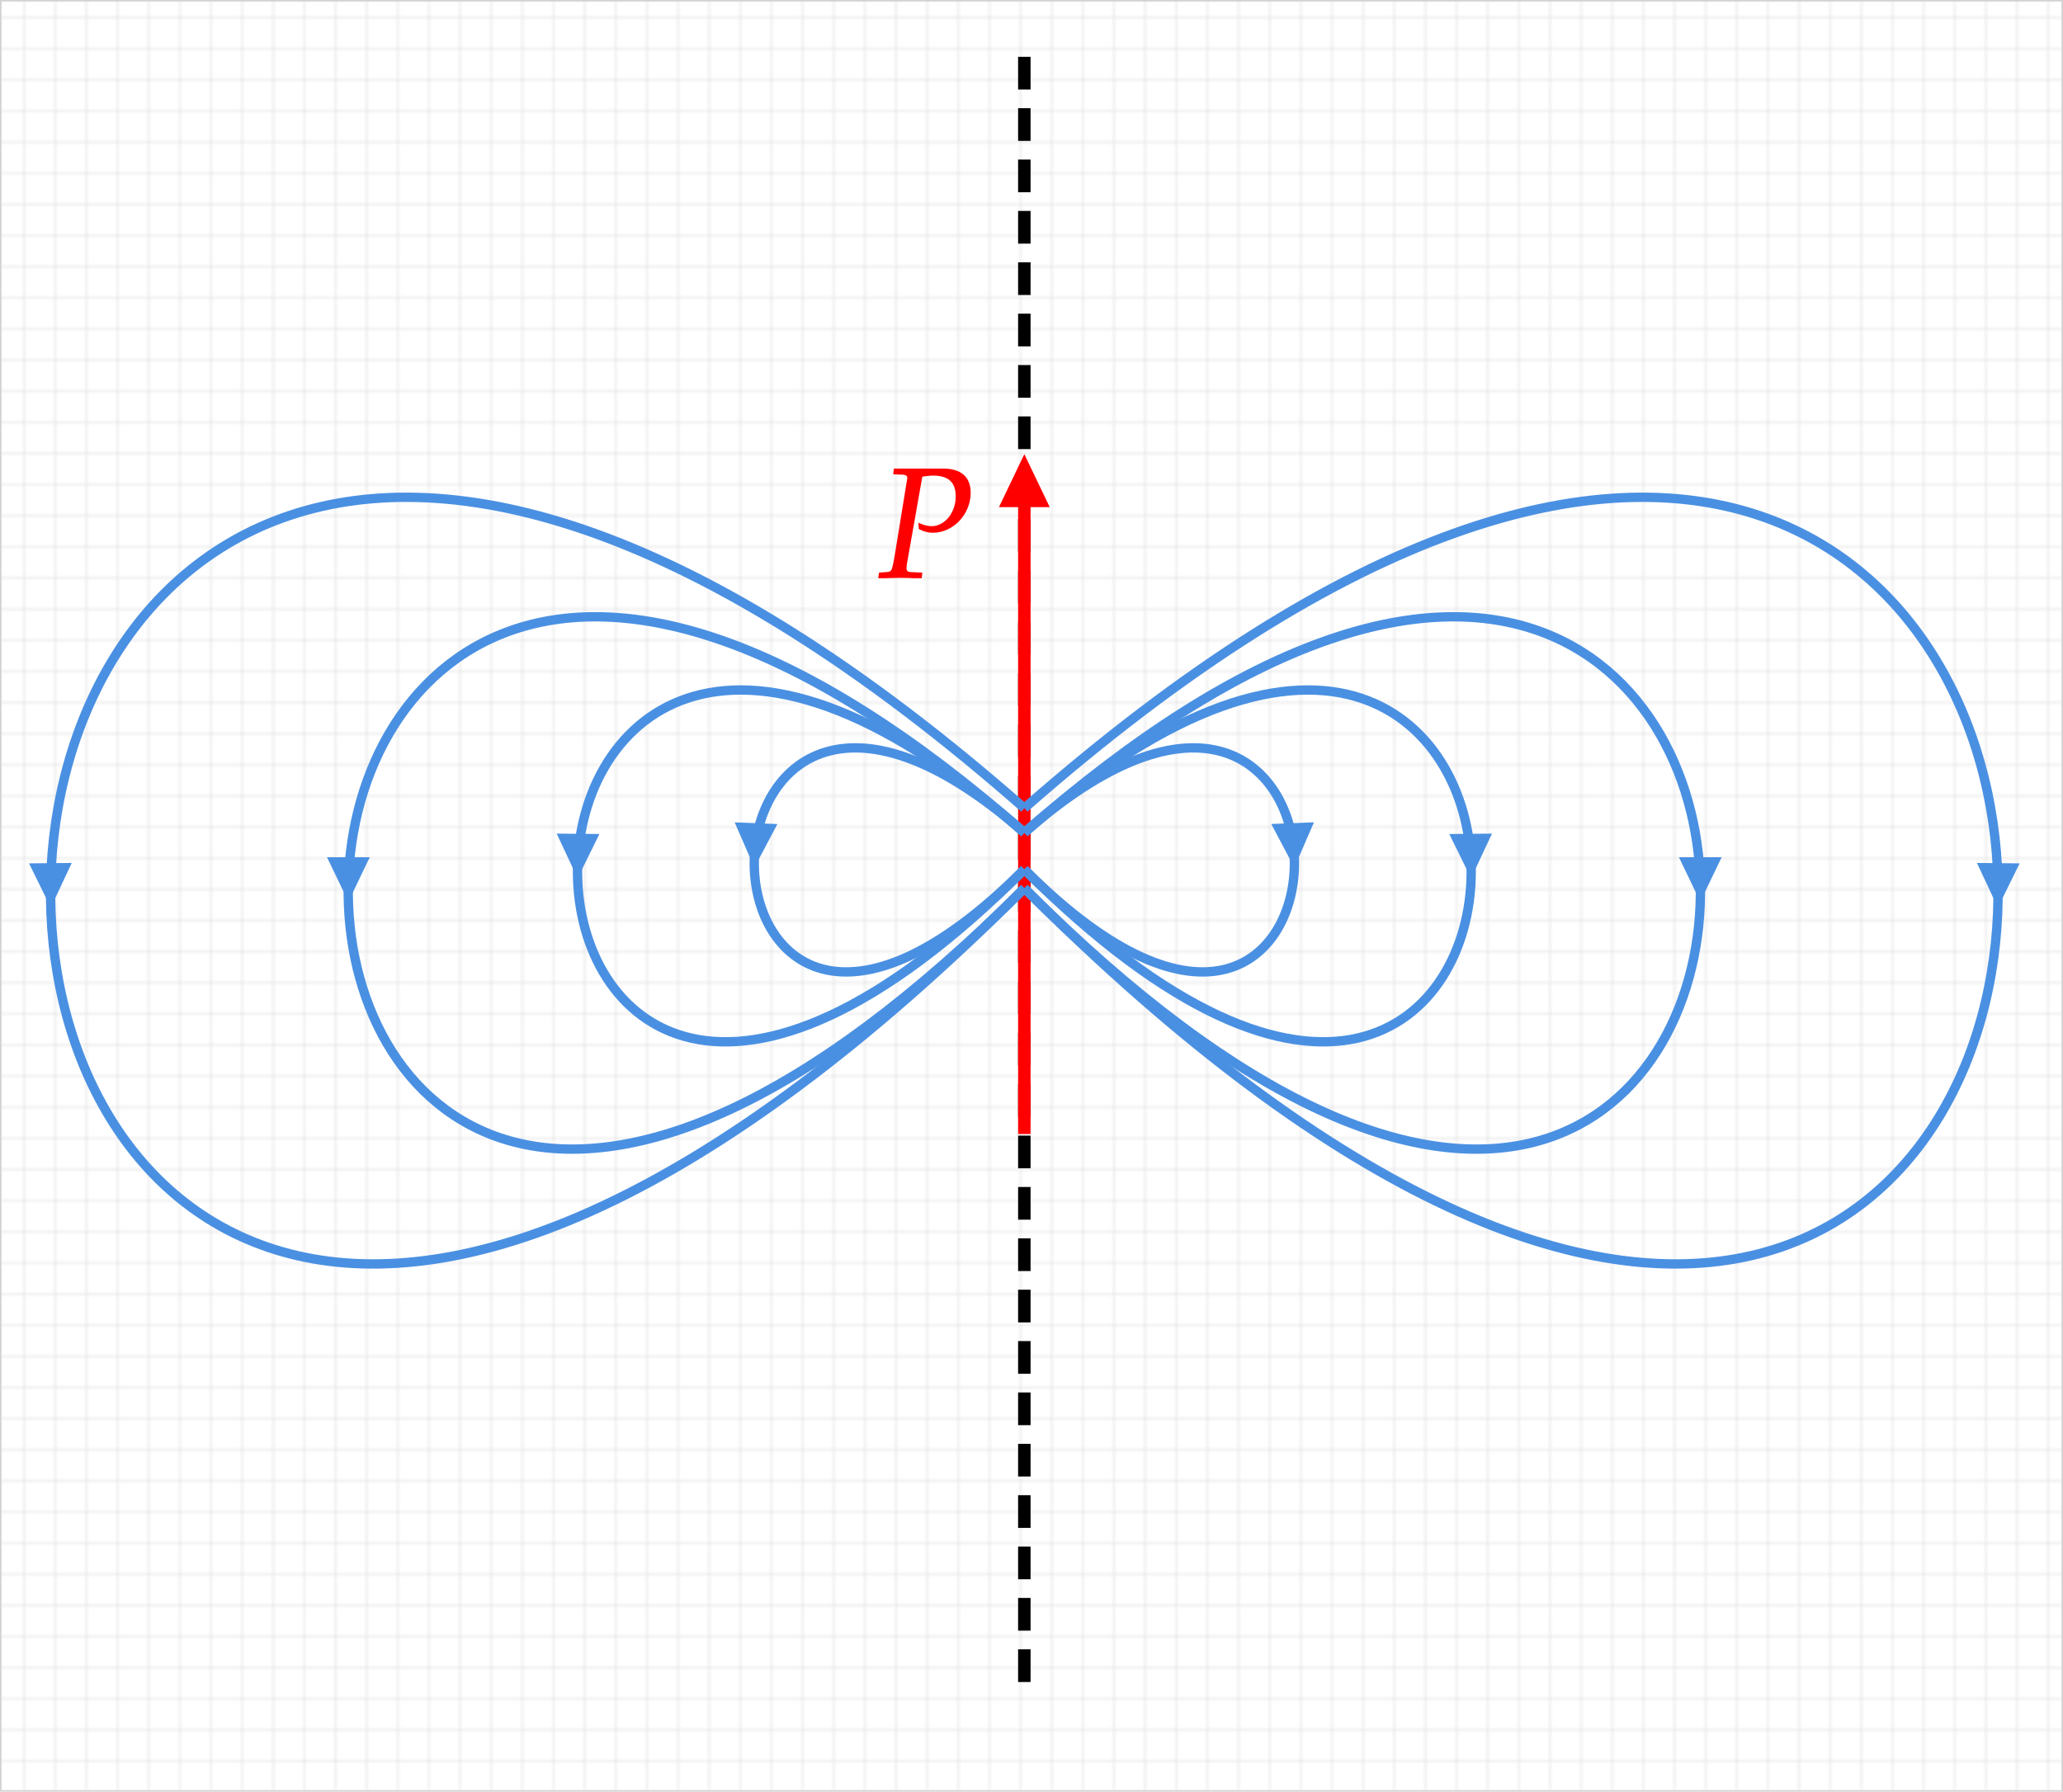 <svg id="Livello_1" data-name="Livello 1" xmlns="http://www.w3.org/2000/svg" xmlns:xlink="http://www.w3.org/1999/xlink" width="662.5" height="575.5" viewBox="0 0 662.5 575.5">
  <defs>
    <style>
      .cls-1, .cls-2, .cls-4, .cls-5, .cls-7 {
        fill: none;
      }

      .cls-2, .cls-3 {
        stroke: #d3d3d3;
        stroke-width: 0.5px;
      }

      .cls-3 {
        fill: url(#_.441971228805659);
      }

      .cls-4 {
        stroke: #000;
        stroke-dasharray: 10.5 6;
      }

      .cls-4, .cls-5 {
        stroke-width: 4px;
      }

      .cls-5, .cls-9 {
        stroke: red;
      }

      .cls-6, .cls-9 {
        fill: red;
      }

      .cls-7 {
        stroke: #4a90e2;
        stroke-width: 3px;
      }

      .cls-8 {
        fill: #4a90e2;
      }

      .cls-9 {
        stroke-miterlimit: 10;
        stroke-width: 0.4px;
      }
    </style>
    <pattern id="_.441971228805659" data-name=".441971228805659" width="10" height="10" patternTransform="matrix(1, 0, 0, -1, -2.75, 845.14)" patternUnits="userSpaceOnUse" viewBox="0 0 10 10">
      <rect class="cls-1" width="10" height="10"/>
      <path class="cls-2" d="M10,10H0V0"/>
    </pattern>
  </defs>
  <rect class="cls-3" x="0.25" y="0.25" width="662" height="575"/>
  <g>
    <path class="cls-4" d="M328.7,18V545" transform="translate(0.25 0.25)"/>
    <g>
      <path class="cls-5" d="M328.7,364V151.66" transform="translate(0.25 0.25)"/>
      <path class="cls-6" d="M336.85,162.63l-8.15-17-8.15,17Z" transform="translate(0.25 0.25)"/>
    </g>
    <g>
      <path class="cls-7" d="M328.7,267.2c116.82-102.66,114.46,126.26,0,11.8" transform="translate(0.25 0.25)"/>
      <path class="cls-8" d="M408,264.41l7.4,14,6.31-14.54Z" transform="translate(0.25 0.25)"/>
    </g>
    <g>
      <path class="cls-7" d="M328.7,267.2c-116.82-102.66-114.46,126.26,0,11.8" transform="translate(0.25 0.25)"/>
      <path class="cls-8" d="M235.68,263.89,242,278.43l7.4-14Z" transform="translate(0.25 0.25)"/>
    </g>
    <g>
      <path class="cls-7" d="M328.7,267.2c-193.27-169.84-189.37,201.17,0,11.8" transform="translate(0.25 0.25)"/>
      <path class="cls-8" d="M178.52,267.5l6.72,14.36,7-14.23Z" transform="translate(0.25 0.25)"/>
    </g>
    <g>
      <path class="cls-7" d="M328.7,267.2C522,97.36,518.07,468.37,328.7,279" transform="translate(0.25 0.25)"/>
      <path class="cls-8" d="M465.16,267.63l7,14.23,6.72-14.36Z" transform="translate(0.25 0.25)"/>
    </g>
    <g>
      <path class="cls-7" d="M328.7,267.2c292.44-257,286.53,304.39,0,17.85" transform="translate(0.25 0.25)"/>
      <path class="cls-8" d="M538.91,275.08l6.86,14.3,6.86-14.29Z" transform="translate(0.25 0.25)"/>
    </g>
    <g>
      <path class="cls-7" d="M328.7,267.2c-292.44-257-286.53,304.39,0,17.85" transform="translate(0.25 0.25)"/>
      <path class="cls-8" d="M104.77,275.09l6.86,14.29,6.86-14.3Z" transform="translate(0.25 0.25)"/>
    </g>
    <g>
      <path class="cls-7" d="M328.7,259.34c421.18-370.12,412.67,438.38,0,25.71" transform="translate(0.25 0.25)"/>
      <path class="cls-8" d="M634.61,276.92l6.72,14.36,7-14.22Z" transform="translate(0.25 0.25)"/>
    </g>
    <g>
      <path class="cls-7" d="M328.7,259.34C-92.48-110.78-84,697.72,328.7,285.05" transform="translate(0.25 0.25)"/>
      <path class="cls-8" d="M9.07,277.06l7,14.22,6.72-14.36Z" transform="translate(0.25 0.25)"/>
    </g>
  </g>
  <path class="cls-9" d="M286.81,151.91l2.75.1c1.2.05,1.75.45,1.75,1.35l-4.15,25.5c-.85,4.55-.9,4.7-2.9,4.85l-2.05.15-.2,1.4,2.1,0c2.05-.05,3.6-.1,4.5-.1s2.3,0,4.3.1l2.65,0,.15-1.4-3.25-.15c-1.3-.05-1.8-.45-1.8-1.5a10.69,10.69,0,0,1,.2-1.75l4.9-27.75a20.29,20.29,0,0,1,3.55-.4c5.1,0,7.55,2.2,7.55,6.85,0,5.4-3.6,9.8-8,9.8a10.69,10.69,0,0,1-3.95-1l.1,1.55a8.67,8.67,0,0,0,4.3,1.15c6.45,0,11.95-5.85,11.95-12.65,0-5.05-3.15-7.7-9.1-7.55H287Z" transform="translate(0.25 0.25)"/>
</svg>
